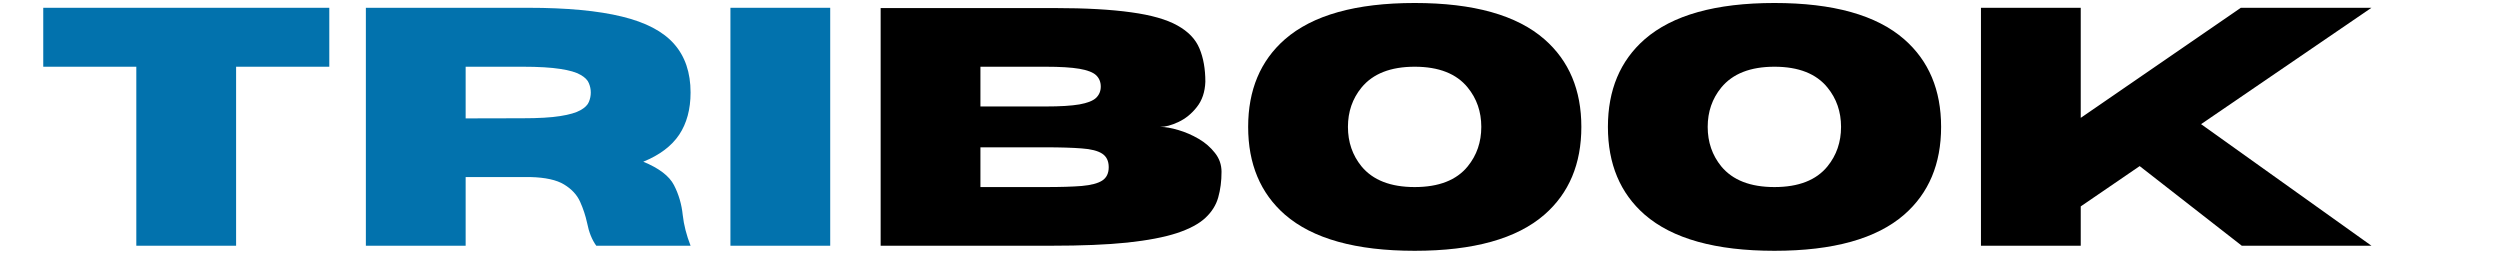 <svg xmlns="http://www.w3.org/2000/svg" xmlns:xlink="http://www.w3.org/1999/xlink" width="380" zoomAndPan="magnify" viewBox="0 0 285 30" height="40" preserveAspectRatio="xMidYMid meet" version="1.0"><defs><g/><clipPath id="b0e6541d33"><path d="M 4.598 0 L 38 0 L 38 29 L 4.598 29 Z M 4.598 0 " clip-rule="nonzero"/></clipPath></defs><g clip-path="url(#b0e6541d33)"><g fill="#0272ad" fill-opacity="1"><g transform="translate(3.79, 28.013)"><g><path d="M 23.125 0 L 11.75 0 L 11.75 -20.406 L 1.141 -20.406 L 1.141 -27.125 L 33.75 -27.125 L 33.75 -20.406 L 23.125 -20.406 Z M 23.125 0 "/></g></g></g></g><g fill="#0272ad" fill-opacity="1"><g transform="translate(38.678, 28.013)"><g><path d="M 40.047 0 L 29.297 0 C 28.805 -0.676 28.457 -1.547 28.25 -2.609 C 28.07 -3.43 27.805 -4.234 27.453 -5.016 C 27.098 -5.805 26.488 -6.461 25.625 -6.984 C 24.77 -7.504 23.492 -7.785 21.797 -7.828 L 14.406 -7.828 L 14.406 0 L 3.031 0 L 3.031 -27.125 L 21.531 -27.125 C 25.945 -27.125 29.508 -26.789 32.219 -26.125 C 34.938 -25.469 36.922 -24.426 38.172 -23 C 39.422 -21.582 40.047 -19.738 40.047 -17.469 C 40.047 -15.562 39.613 -13.957 38.75 -12.656 C 37.883 -11.363 36.52 -10.336 34.656 -9.578 C 36.457 -8.836 37.625 -7.945 38.156 -6.906 C 38.695 -5.863 39.031 -4.723 39.156 -3.484 C 39.281 -2.367 39.578 -1.207 40.047 0 Z M 14.406 -14.516 L 20.906 -14.531 C 22.719 -14.531 24.145 -14.613 25.188 -14.781 C 26.238 -14.945 27.008 -15.172 27.5 -15.453 C 28 -15.734 28.316 -16.047 28.453 -16.391 C 28.598 -16.734 28.672 -17.094 28.672 -17.469 C 28.672 -17.832 28.598 -18.188 28.453 -18.531 C 28.316 -18.883 28 -19.203 27.5 -19.484 C 27.008 -19.773 26.238 -20 25.188 -20.156 C 24.145 -20.32 22.719 -20.406 20.906 -20.406 L 14.406 -20.406 Z M 14.406 -14.516 "/></g></g></g><g fill="#0272ad" fill-opacity="1"><g transform="translate(80.238, 28.013)"><g><path d="M 14.406 0 L 3.031 0 L 3.031 -27.125 L 14.406 -27.125 Z M 14.406 0 "/></g></g></g><g fill="#000000" fill-opacity="1"><g transform="translate(97.363, 28.013)"><g><path d="M 22.469 0 L 3.031 0 L 3.031 -27.094 L 22.891 -27.094 C 26.41 -27.094 29.312 -26.93 31.594 -26.609 C 33.875 -26.297 35.629 -25.797 36.859 -25.109 C 38.098 -24.422 38.938 -23.547 39.375 -22.484 C 39.82 -21.43 40.047 -20.164 40.047 -18.688 C 40.004 -17.531 39.68 -16.57 39.078 -15.812 C 38.484 -15.051 37.785 -14.484 36.984 -14.109 C 36.191 -13.734 35.492 -13.547 34.891 -13.547 C 35.484 -13.547 36.176 -13.426 36.969 -13.188 C 37.758 -12.957 38.531 -12.625 39.281 -12.188 C 40.031 -11.75 40.648 -11.211 41.141 -10.578 C 41.641 -9.953 41.891 -9.234 41.891 -8.422 C 41.891 -7.367 41.766 -6.398 41.516 -5.516 C 41.273 -4.641 40.785 -3.859 40.047 -3.172 C 39.316 -2.492 38.234 -1.914 36.797 -1.438 C 35.359 -0.969 33.477 -0.609 31.156 -0.359 C 28.832 -0.117 25.938 0 22.469 0 Z M 21.828 -15.875 C 23.492 -15.875 24.781 -15.953 25.688 -16.109 C 26.602 -16.273 27.238 -16.523 27.594 -16.859 C 27.945 -17.203 28.125 -17.629 28.125 -18.141 C 28.125 -18.672 27.945 -19.102 27.594 -19.438 C 27.238 -19.77 26.602 -20.016 25.688 -20.172 C 24.781 -20.328 23.492 -20.406 21.828 -20.406 L 14.406 -20.406 L 14.406 -15.875 Z M 21.828 -6.688 C 23.523 -6.688 24.898 -6.727 25.953 -6.812 C 27.016 -6.906 27.789 -7.109 28.281 -7.422 C 28.781 -7.742 29.031 -8.254 29.031 -8.953 C 29.031 -9.66 28.781 -10.176 28.281 -10.5 C 27.789 -10.82 27.016 -11.02 25.953 -11.094 C 24.898 -11.176 23.523 -11.219 21.828 -11.219 L 14.406 -11.219 L 14.406 -6.688 Z M 21.828 -6.688 "/></g></g></g><g fill="#000000" fill-opacity="1"><g transform="translate(140.774, 28.013)"><g><path d="M 20.5 0.578 C 13.801 0.578 8.867 -0.797 5.703 -3.547 C 2.91 -5.992 1.516 -9.328 1.516 -13.547 C 1.516 -17.754 2.91 -21.082 5.703 -23.531 C 8.867 -26.289 13.801 -27.672 20.5 -27.672 C 27.207 -27.672 32.141 -26.289 35.297 -23.531 C 38.098 -21.082 39.5 -17.754 39.5 -13.547 C 39.5 -9.328 38.098 -5.992 35.297 -3.547 C 32.141 -0.797 27.207 0.578 20.5 0.578 Z M 20.5 -6.688 C 23.25 -6.688 25.266 -7.473 26.547 -9.047 C 27.578 -10.316 28.094 -11.816 28.094 -13.547 C 28.094 -15.273 27.578 -16.77 26.547 -18.031 C 25.266 -19.613 23.25 -20.406 20.5 -20.406 C 17.758 -20.406 15.738 -19.613 14.438 -18.031 C 13.406 -16.77 12.891 -15.273 12.891 -13.547 C 12.891 -11.816 13.406 -10.316 14.438 -9.047 C 15.738 -7.473 17.758 -6.688 20.5 -6.688 Z M 20.5 -6.688 "/></g></g></g><g fill="#000000" fill-opacity="1"><g transform="translate(181.786, 28.013)"><g><path d="M 20.5 0.578 C 13.801 0.578 8.867 -0.797 5.703 -3.547 C 2.91 -5.992 1.516 -9.328 1.516 -13.547 C 1.516 -17.754 2.91 -21.082 5.703 -23.531 C 8.867 -26.289 13.801 -27.672 20.5 -27.672 C 27.207 -27.672 32.141 -26.289 35.297 -23.531 C 38.098 -21.082 39.5 -17.754 39.5 -13.547 C 39.5 -9.328 38.098 -5.992 35.297 -3.547 C 32.141 -0.797 27.207 0.578 20.5 0.578 Z M 20.5 -6.688 C 23.25 -6.688 25.266 -7.473 26.547 -9.047 C 27.578 -10.316 28.094 -11.816 28.094 -13.547 C 28.094 -15.273 27.578 -16.77 26.547 -18.031 C 25.266 -19.613 23.25 -20.406 20.5 -20.406 C 17.758 -20.406 15.738 -19.613 14.438 -18.031 C 13.406 -16.77 12.891 -15.273 12.891 -13.547 C 12.891 -11.816 13.406 -10.316 14.438 -9.047 C 15.738 -7.473 17.758 -6.688 20.5 -6.688 Z M 20.5 -6.688 "/></g></g></g><g fill="#000000" fill-opacity="1"><g transform="translate(222.798, 28.013)"><g><path d="M 47.547 0 L 32.766 0 L 21.125 -9.078 L 14.406 -4.484 L 14.406 0 L 3.031 0 L 3.031 -27.125 L 14.406 -27.125 L 14.406 -14.578 L 32.656 -27.125 L 47.547 -27.125 L 28.125 -13.859 Z M 47.547 0 "/></g></g></g></svg>